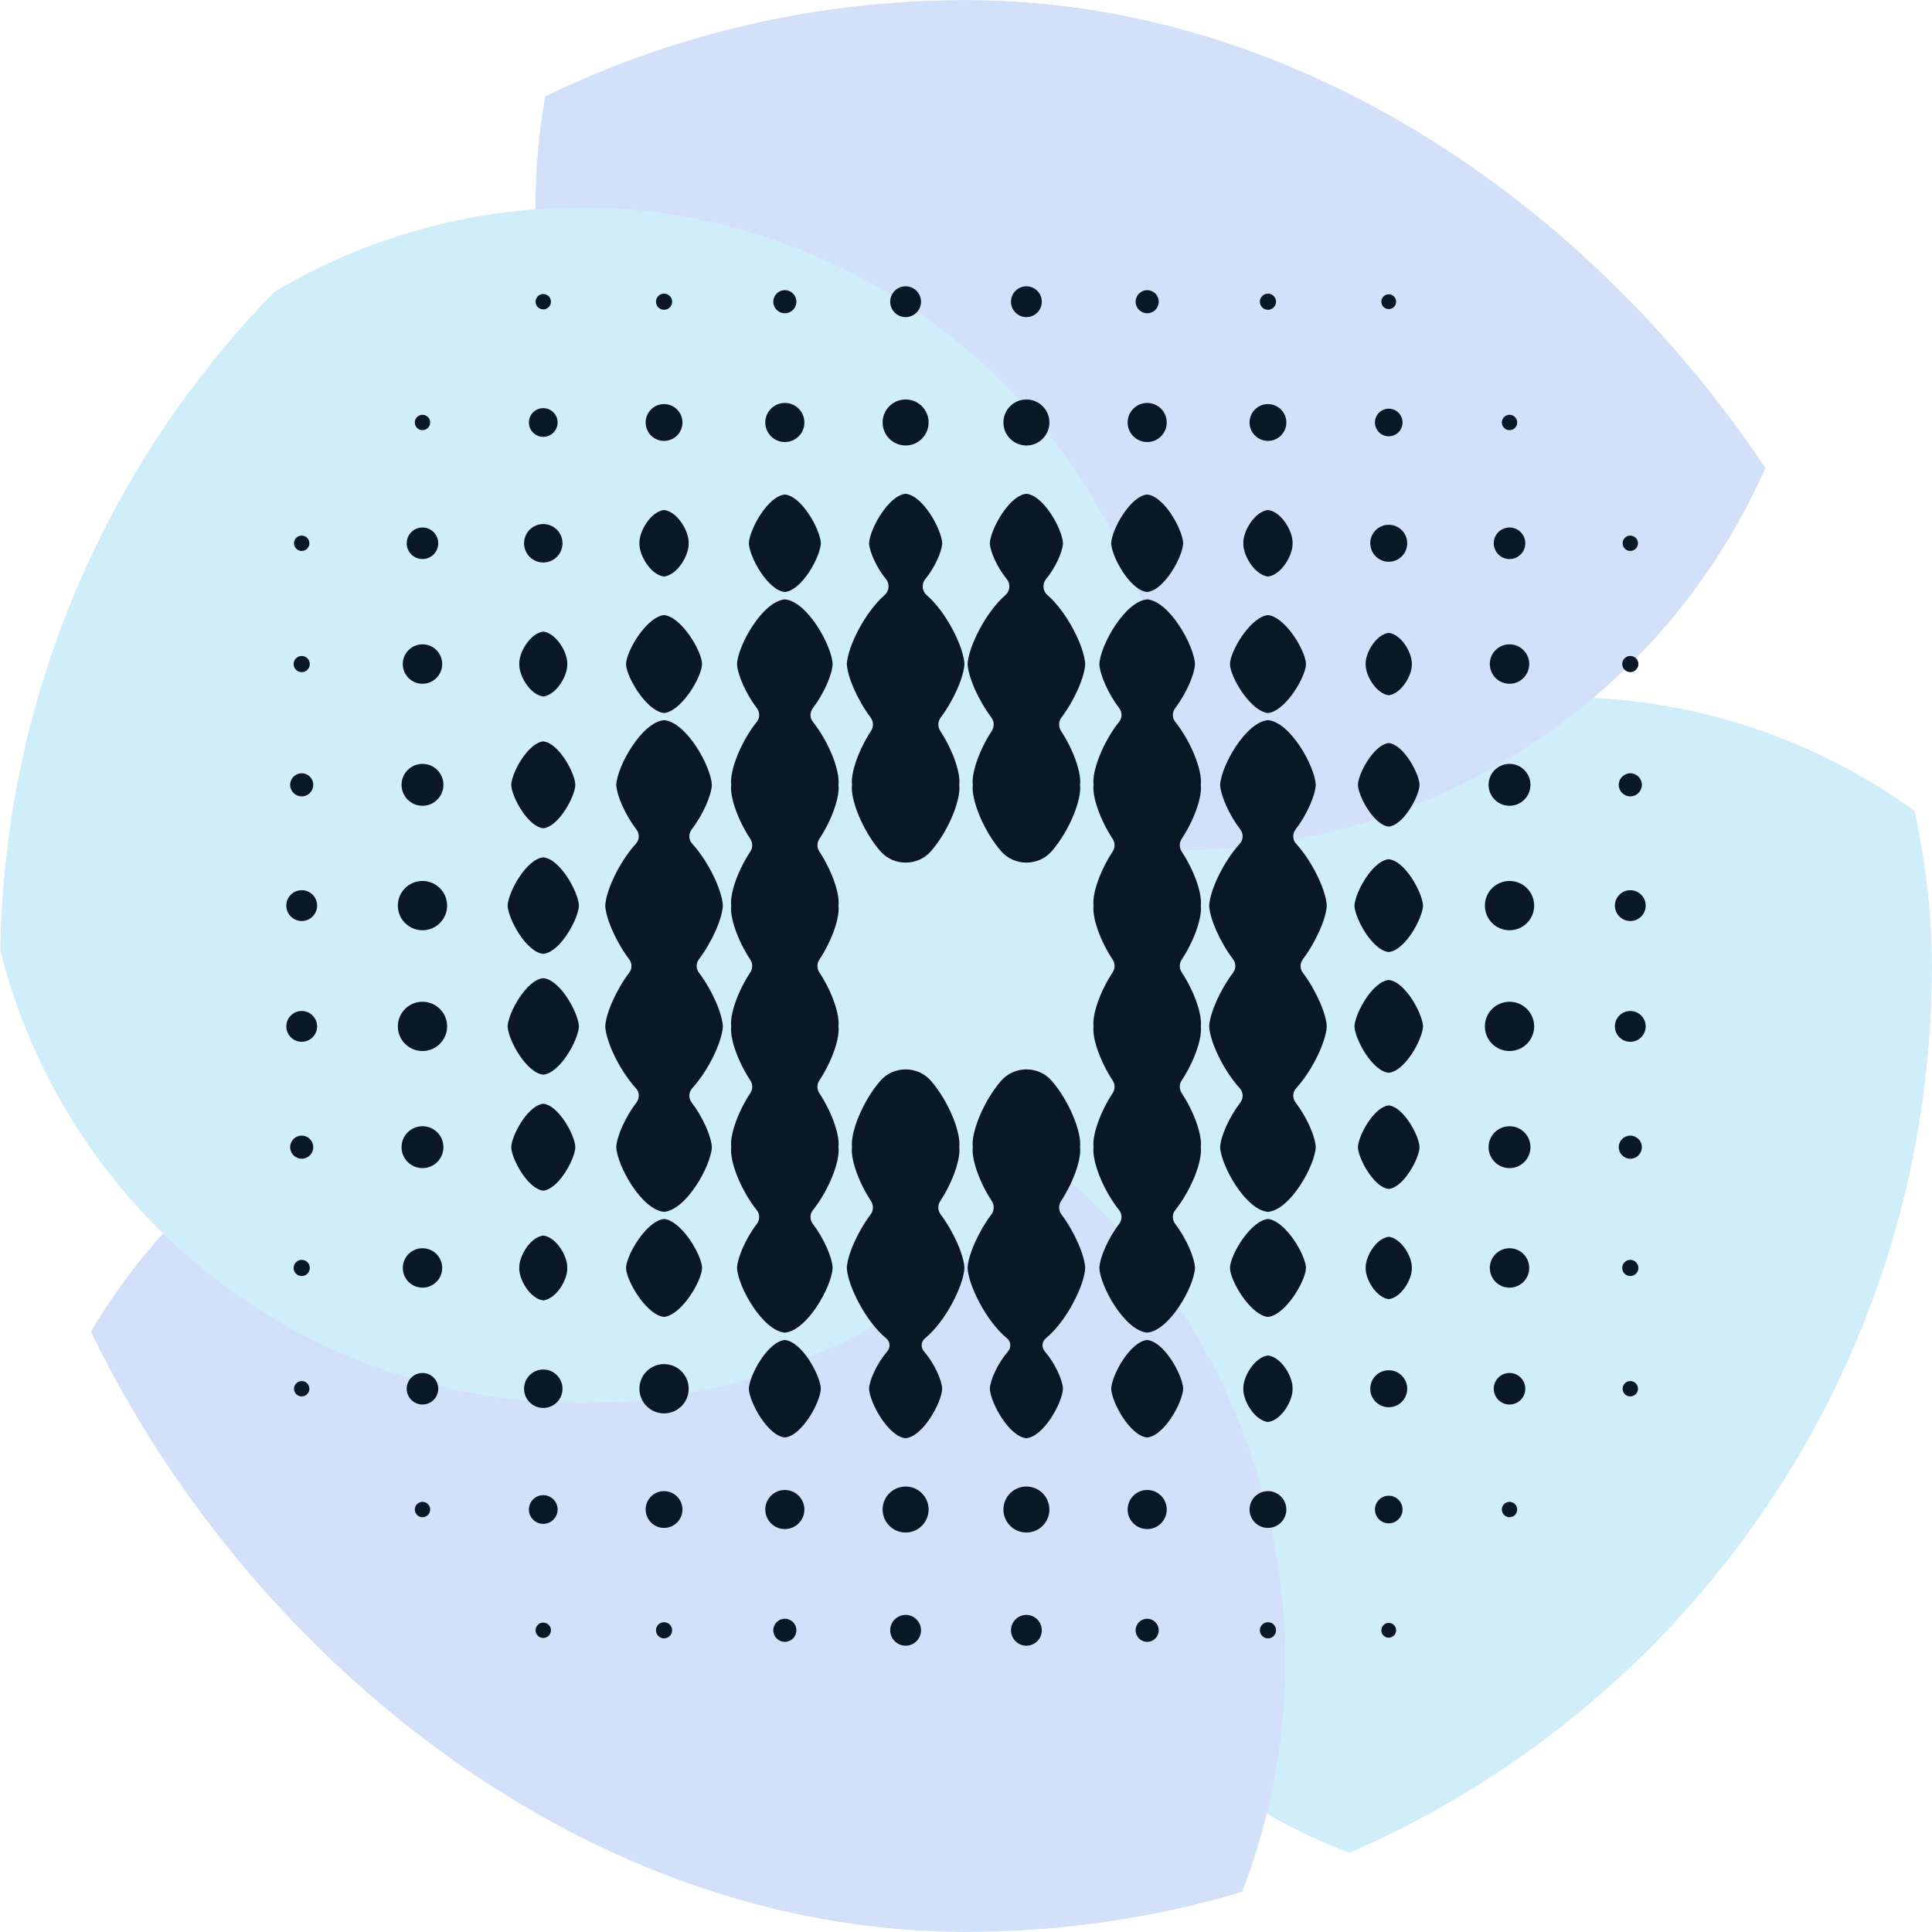 <svg width="884" height="884" viewBox="0 0 884 884" fill="none" xmlns="http://www.w3.org/2000/svg">
<g clip-path="url(#clip0_3152_43060)">
<rect width="884" height="884" rx="442" fill="white"/>
<g filter="url(#filter0_f_3152_43060)">
<circle cx="715.5" cy="592.5" r="273.5" fill="#D0EDFA"/>
</g>
<g filter="url(#filter1_f_3152_43060)">
<circle cx="539" cy="95" r="294" fill="#D2E1F9"/>
</g>
<g filter="url(#filter2_f_3152_43060)">
<circle cx="294" cy="760" r="294" fill="#D2E1F9"/>
</g>
<g filter="url(#filter3_f_3152_43060)">
<circle cx="265.5" cy="368.5" r="273.5" fill="#D0EDFA"/>
</g>
<path d="M414.368 145.096C418.261 145.096 421.416 141.941 421.416 138.048C421.416 134.156 418.261 131 414.368 131C410.476 131 407.32 134.156 407.32 138.048C407.32 141.941 410.476 145.096 414.368 145.096Z" fill="#0A1726"/>
<path d="M359.108 143.338C362.028 143.338 364.394 140.971 364.394 138.052C364.394 135.132 362.028 132.766 359.108 132.766C356.189 132.766 353.822 135.132 353.822 138.052C353.822 140.971 356.189 143.338 359.108 143.338Z" fill="#0A1726"/>
<path d="M303.841 141.746C305.883 141.746 307.538 140.091 307.538 138.049C307.538 136.007 305.883 134.352 303.841 134.352C301.799 134.352 300.144 136.007 300.144 138.049C300.144 140.091 301.799 141.746 303.841 141.746Z" fill="#0A1726"/>
<path d="M248.574 141.566C250.517 141.566 252.092 139.991 252.092 138.049C252.092 136.106 250.517 134.531 248.574 134.531C246.631 134.531 245.057 136.106 245.057 138.049C245.057 139.991 246.631 141.566 248.574 141.566Z" fill="#0A1726"/>
<path d="M193.309 196.828C195.252 196.828 196.827 195.253 196.827 193.31C196.827 191.368 195.252 189.793 193.309 189.793C191.367 189.793 189.792 191.368 189.792 193.31C189.792 195.253 191.367 196.828 193.309 196.828Z" fill="#0A1726"/>
<path d="M690.69 196.828C692.633 196.828 694.208 195.253 694.208 193.31C694.208 191.368 692.633 189.793 690.69 189.793C688.748 189.793 687.173 191.368 687.173 193.31C687.173 195.253 688.748 196.828 690.69 196.828Z" fill="#0A1726"/>
<path d="M690.69 694.211C692.633 694.211 694.208 692.636 694.208 690.693C694.208 688.751 692.633 687.176 690.69 687.176C688.748 687.176 687.173 688.751 687.173 690.693C687.173 692.636 688.748 694.211 690.69 694.211Z" fill="#0A1726"/>
<path d="M193.309 694.211C195.252 694.211 196.827 692.636 196.827 690.693C196.827 688.751 195.252 687.176 193.309 687.176C191.367 687.176 189.792 688.751 189.792 690.693C189.792 692.636 191.367 694.211 193.309 694.211Z" fill="#0A1726"/>
<path d="M635.424 141.424C637.292 141.424 638.806 139.91 638.806 138.042C638.806 136.174 637.292 134.66 635.424 134.66C633.556 134.66 632.042 136.174 632.042 138.042C632.042 139.91 633.556 141.424 635.424 141.424Z" fill="#0A1726"/>
<path d="M580.163 141.746C582.205 141.746 583.861 140.091 583.861 138.049C583.861 136.007 582.205 134.352 580.163 134.352C578.121 134.352 576.466 136.007 576.466 138.049C576.466 140.091 578.121 141.746 580.163 141.746Z" fill="#0A1726"/>
<path d="M524.9 143.338C527.82 143.338 530.186 140.971 530.186 138.052C530.186 135.132 527.82 132.766 524.9 132.766C521.981 132.766 519.614 135.132 519.614 138.052C519.614 140.971 521.981 143.338 524.9 143.338Z" fill="#0A1726"/>
<path d="M469.636 145.096C473.528 145.096 476.684 141.941 476.684 138.048C476.684 134.156 473.528 131 469.636 131C465.743 131 462.588 134.156 462.588 138.048C462.588 141.941 465.743 145.096 469.636 145.096Z" fill="#0A1726"/>
<path d="M414.372 203.83C420.183 203.83 424.894 199.119 424.894 193.308C424.894 187.496 420.183 182.785 414.372 182.785C408.561 182.785 403.85 187.496 403.85 193.308C403.85 199.119 408.561 203.83 414.372 203.83Z" fill="#0A1726"/>
<path d="M359.109 202.259C364.049 202.259 368.053 198.255 368.053 193.315C368.053 188.375 364.049 184.371 359.109 184.371C354.169 184.371 350.165 188.375 350.165 193.315C350.165 198.255 354.169 202.259 359.109 202.259Z" fill="#0A1726"/>
<path d="M303.841 201.734C308.49 201.734 312.259 197.966 312.259 193.316C312.259 188.667 308.49 184.898 303.841 184.898C299.192 184.898 295.423 188.667 295.423 193.316C295.423 197.966 299.192 201.734 303.841 201.734Z" fill="#0A1726"/>
<path d="M248.572 199.882C252.198 199.882 255.138 196.942 255.138 193.316C255.138 189.69 252.198 186.75 248.572 186.75C244.946 186.75 242.006 189.69 242.006 193.316C242.006 196.942 244.946 199.882 248.572 199.882Z" fill="#0A1726"/>
<path d="M635.428 199.623C638.915 199.623 641.742 196.797 641.742 193.31C641.742 189.823 638.915 186.996 635.428 186.996C631.941 186.996 629.114 189.823 629.114 193.31C629.114 196.797 631.941 199.623 635.428 199.623Z" fill="#0A1726"/>
<path d="M580.161 201.734C584.81 201.734 588.579 197.966 588.579 193.316C588.579 188.667 584.81 184.898 580.161 184.898C575.512 184.898 571.743 188.667 571.743 193.316C571.743 197.966 575.512 201.734 580.161 201.734Z" fill="#0A1726"/>
<path d="M524.903 202.259C529.842 202.259 533.847 198.255 533.847 193.315C533.847 188.375 529.842 184.371 524.903 184.371C519.963 184.371 515.959 188.375 515.959 193.315C515.959 198.255 519.963 202.259 524.903 202.259Z" fill="#0A1726"/>
<path d="M469.64 203.83C475.451 203.83 480.162 199.119 480.162 193.308C480.162 187.496 475.451 182.785 469.64 182.785C463.828 182.785 459.117 187.496 459.117 193.308C459.117 199.119 463.828 203.83 469.64 203.83Z" fill="#0A1726"/>
<path d="M138.045 252.094C139.987 252.094 141.561 250.52 141.561 248.578C141.561 246.637 139.987 245.062 138.045 245.062C136.103 245.062 134.529 246.637 134.529 248.578C134.529 250.52 136.103 252.094 138.045 252.094Z" fill="#0A1726"/>
<path d="M315.103 248.577C315.345 253.797 310.149 262.988 303.84 263.811C297.548 262.99 292.352 253.813 292.58 248.577C292.352 243.351 297.552 234.156 303.84 233.344C310.15 234.156 315.36 243.356 315.103 248.577Z" fill="#0A1726"/>
<path d="M248.581 257.377C253.438 257.377 257.375 253.44 257.375 248.583C257.375 243.726 253.438 239.789 248.581 239.789C243.724 239.789 239.787 243.726 239.787 248.583C239.787 253.44 243.724 257.377 248.581 257.377Z" fill="#0A1726"/>
<path d="M193.309 255.794C197.294 255.794 200.525 252.564 200.525 248.579C200.525 244.594 197.294 241.363 193.309 241.363C189.324 241.363 186.094 244.594 186.094 248.579C186.094 252.564 189.324 255.794 193.309 255.794Z" fill="#0A1726"/>
<path d="M690.694 255.794C694.679 255.794 697.91 252.564 697.91 248.579C697.91 244.594 694.679 241.363 690.694 241.363C686.709 241.363 683.479 244.594 683.479 248.579C683.479 252.564 686.709 255.794 690.694 255.794Z" fill="#0A1726"/>
<path d="M745.952 252.094C747.894 252.094 749.469 250.52 749.469 248.578C749.469 246.637 747.894 245.062 745.952 245.062C744.011 245.062 742.437 246.637 742.437 248.578C742.437 250.52 744.011 252.094 745.952 252.094Z" fill="#0A1726"/>
<path d="M635.427 257.032C640.097 257.032 643.882 253.246 643.882 248.576C643.882 243.907 640.097 240.121 635.427 240.121C630.757 240.121 626.972 243.907 626.972 248.576C626.972 253.246 630.757 257.032 635.427 257.032Z" fill="#0A1726"/>
<path d="M591.424 248.577C591.647 253.804 586.447 262.994 580.163 263.811C573.875 262.992 568.66 253.802 568.902 248.577C568.662 243.35 573.862 234.167 580.163 233.344C586.474 234.153 591.667 243.36 591.424 248.577Z" fill="#0A1726"/>
<path d="M138.048 307.539C140.09 307.539 141.745 305.884 141.745 303.842C141.745 301.8 140.09 300.145 138.048 300.145C136.006 300.145 134.351 301.8 134.351 303.842C134.351 305.884 136.006 307.539 138.048 307.539Z" fill="#0A1726"/>
<path d="M259.557 303.838C259.795 308.935 254.717 317.888 248.577 318.691C242.426 317.89 237.374 308.937 237.6 303.838C237.353 298.738 242.451 289.79 248.577 288.984C254.734 289.792 259.783 298.75 259.557 303.838Z" fill="#0A1726"/>
<path d="M193.313 312.859C198.294 312.859 202.332 308.821 202.332 303.84C202.332 298.858 198.294 294.82 193.313 294.82C188.332 294.82 184.294 298.858 184.294 303.84C184.294 308.821 188.332 312.859 193.313 312.859Z" fill="#0A1726"/>
<path d="M690.691 312.859C695.672 312.859 699.71 308.821 699.71 303.84C699.71 298.858 695.672 294.82 690.691 294.82C685.71 294.82 681.672 298.858 681.672 303.84C681.672 308.821 685.71 312.859 690.691 312.859Z" fill="#0A1726"/>
<path d="M745.958 307.536C748.002 307.536 749.658 305.88 749.658 303.836C749.658 301.793 748.002 300.137 745.958 300.137C743.915 300.137 742.259 301.793 742.259 303.836C742.259 305.88 743.915 307.536 745.958 307.536Z" fill="#0A1726"/>
<path d="M645.988 303.844C646.216 308.751 641.333 317.34 635.428 318.125C629.527 317.367 624.64 308.746 624.872 303.844C624.649 298.942 629.507 290.326 635.428 289.562C641.362 290.346 646.187 298.934 645.988 303.844Z" fill="#0A1726"/>
<path d="M138.049 364.392C140.968 364.392 143.335 362.026 143.335 359.106C143.335 356.187 140.968 353.82 138.049 353.82C135.129 353.82 132.763 356.187 132.763 359.106C132.763 362.026 135.129 364.392 138.049 364.392Z" fill="#0A1726"/>
<path d="M263.087 360.509C261.863 366.778 254.937 378.397 248.582 378.978C242.204 378.381 235.289 366.785 234.074 360.507C233.894 359.577 233.895 358.636 234.075 357.706C235.291 351.427 242.193 339.829 248.582 339.234C254.962 339.834 261.877 351.423 263.09 357.703C263.27 358.634 263.268 359.578 263.087 360.509Z" fill="#0A1726"/>
<path d="M193.312 368.686C198.604 368.686 202.895 364.395 202.895 359.103C202.895 353.81 198.604 349.52 193.312 349.52C188.019 349.52 183.729 353.81 183.729 359.103C183.729 364.395 188.019 368.686 193.312 368.686Z" fill="#0A1726"/>
<path d="M690.693 368.686C695.985 368.686 700.276 364.395 700.276 359.103C700.276 353.81 695.985 349.52 690.693 349.52C685.4 349.52 681.109 353.81 681.109 359.103C681.109 364.395 685.4 368.686 690.693 368.686Z" fill="#0A1726"/>
<path d="M745.957 364.393C748.876 364.393 751.242 362.027 751.242 359.109C751.242 356.19 748.876 353.824 745.957 353.824C743.039 353.824 740.673 356.19 740.673 359.109C740.673 362.027 743.039 364.393 745.957 364.393Z" fill="#0A1726"/>
<path d="M649.362 360.524C648.153 366.573 641.555 377.645 635.426 378.21C629.283 377.646 622.698 366.566 621.491 360.517C621.305 359.582 621.305 358.623 621.491 357.689C622.7 351.638 629.302 340.566 635.426 339.996C641.529 340.556 648.139 351.628 649.359 357.683C649.548 358.62 649.549 359.586 649.362 360.524Z" fill="#0A1726"/>
<path d="M138.048 421.416C141.941 421.416 145.096 418.261 145.096 414.368C145.096 410.476 141.941 407.32 138.048 407.32C134.156 407.32 131 410.476 131 414.368C131 418.261 134.156 421.416 138.048 421.416Z" fill="#0A1726"/>
<path d="M264.9 414.369C264.558 420.758 256.224 435.743 248.579 436.45C240.907 435.734 232.588 420.756 232.259 414.369C232.586 407.979 240.924 393.006 248.579 392.289C256.231 392.995 264.576 407.984 264.9 414.369Z" fill="#0A1726"/>
<path d="M193.309 425.642C199.536 425.642 204.584 420.595 204.584 414.368C204.584 408.141 199.536 403.094 193.309 403.094C187.083 403.094 182.035 408.141 182.035 414.368C182.035 420.595 187.083 425.642 193.309 425.642Z" fill="#0A1726"/>
<path d="M690.689 425.642C696.916 425.642 701.964 420.595 701.964 414.368C701.964 408.141 696.916 403.094 690.689 403.094C684.463 403.094 679.415 408.141 679.415 414.368C679.415 420.595 684.463 425.642 690.689 425.642Z" fill="#0A1726"/>
<path d="M745.954 421.412C749.845 421.412 753 418.258 753 414.366C753 410.475 749.845 407.32 745.954 407.32C742.063 407.32 738.908 410.475 738.908 414.366C738.908 418.258 742.063 421.412 745.954 421.412Z" fill="#0A1726"/>
<path d="M651.12 414.375C650.792 420.51 642.793 434.923 635.427 435.605C628.029 434.924 620.051 420.509 619.736 414.375C620.065 408.235 628.043 393.829 635.427 393.145C642.79 393.82 650.788 408.243 651.12 414.375Z" fill="#0A1726"/>
<path d="M138.046 476.678C141.937 476.678 145.092 473.523 145.092 469.632C145.092 465.74 141.937 462.586 138.046 462.586C134.155 462.586 131 465.74 131 469.632C131 473.523 134.155 476.678 138.046 476.678Z" fill="#0A1726"/>
<path d="M264.9 469.631C264.563 476.014 256.233 491.009 248.579 491.712C240.92 491.008 232.586 476.022 232.259 469.631C232.588 463.245 240.926 448.271 248.579 447.551C256.235 448.264 264.587 463.246 264.9 469.631Z" fill="#0A1726"/>
<path d="M193.309 480.904C199.536 480.904 204.584 475.856 204.584 469.63C204.584 463.403 199.536 458.355 193.309 458.355C187.083 458.355 182.035 463.403 182.035 469.63C182.035 475.856 187.083 480.904 193.309 480.904Z" fill="#0A1726"/>
<path d="M690.689 480.904C696.916 480.904 701.964 475.856 701.964 469.63C701.964 463.403 696.916 458.355 690.689 458.355C684.463 458.355 679.415 463.403 679.415 469.63C679.415 475.856 684.463 480.904 690.689 480.904Z" fill="#0A1726"/>
<path d="M745.954 476.678C749.845 476.678 753 473.523 753 469.632C753 465.74 749.845 462.586 745.954 462.586C742.063 462.586 738.908 465.74 738.908 469.632C738.908 473.523 742.063 476.678 745.954 476.678Z" fill="#0A1726"/>
<path d="M651.12 469.632C650.803 475.771 642.797 490.179 635.427 490.862C628.014 490.179 620.051 475.773 619.736 469.632C620.053 463.489 628.038 449.081 635.427 448.402C642.791 449.08 650.797 463.486 651.12 469.632Z" fill="#0A1726"/>
<path d="M138.047 530.182C140.966 530.182 143.332 527.816 143.332 524.898C143.332 521.979 140.966 519.613 138.047 519.613C135.129 519.613 132.763 521.979 132.763 524.898C132.763 527.816 135.129 530.182 138.047 530.182Z" fill="#0A1726"/>
<path d="M263.082 526.321C261.842 532.607 254.951 544.182 248.581 544.772C242.196 544.184 235.314 532.597 234.078 526.319C233.893 525.379 233.893 524.421 234.078 523.481C235.312 517.196 242.207 505.626 248.581 505.027C254.95 505.622 261.851 517.19 263.085 523.478C263.27 524.42 263.268 525.379 263.082 526.321Z" fill="#0A1726"/>
<path d="M193.312 534.479C198.604 534.479 202.895 530.188 202.895 524.896C202.895 519.603 198.604 515.312 193.312 515.312C188.019 515.312 183.729 519.603 183.729 524.896C183.729 530.188 188.019 534.479 193.312 534.479Z" fill="#0A1726"/>
<path d="M690.693 534.479C695.985 534.479 700.276 530.188 700.276 524.896C700.276 519.603 695.985 515.312 690.693 515.312C685.4 515.312 681.109 519.603 681.109 524.896C681.109 530.188 685.4 534.479 690.693 534.479Z" fill="#0A1726"/>
<path d="M745.957 530.182C748.876 530.182 751.242 527.816 751.242 524.898C751.242 521.979 748.876 519.613 745.957 519.613C743.039 519.613 740.673 521.979 740.673 524.898C740.673 527.816 743.039 530.182 745.957 530.182Z" fill="#0A1726"/>
<path d="M649.363 526.315C648.159 532.365 641.558 543.442 635.425 544.01C629.286 543.441 622.703 532.367 621.492 526.319C621.305 525.384 621.304 524.423 621.491 523.487C622.699 517.43 629.301 506.364 635.425 505.797C641.546 506.361 648.154 517.441 649.362 523.492C649.549 524.424 649.549 525.382 649.363 526.315Z" fill="#0A1726"/>
<path d="M138.05 583.856C140.093 583.856 141.75 582.2 141.75 580.157C141.75 578.113 140.093 576.457 138.05 576.457C136.007 576.457 134.351 578.113 134.351 580.157C134.351 582.2 136.007 583.856 138.05 583.856Z" fill="#0A1726"/>
<path d="M259.556 580.17C259.788 585.279 254.708 594.212 248.576 595.023C242.441 594.228 237.374 585.268 237.599 580.17C237.368 575.076 242.434 566.125 248.576 565.316C254.735 566.123 259.79 575.076 259.556 580.17Z" fill="#0A1726"/>
<path d="M193.313 589.179C198.294 589.179 202.332 585.141 202.332 580.16C202.332 575.179 198.294 571.141 193.313 571.141C188.332 571.141 184.294 575.179 184.294 580.16C184.294 585.141 188.332 589.179 193.313 589.179Z" fill="#0A1726"/>
<path d="M690.691 589.179C695.672 589.179 699.71 585.141 699.71 580.16C699.71 575.179 695.672 571.141 690.691 571.141C685.71 571.141 681.672 575.179 681.672 580.16C681.672 585.141 685.71 589.179 690.691 589.179Z" fill="#0A1726"/>
<path d="M745.958 583.856C748.002 583.856 749.658 582.2 749.658 580.157C749.658 578.113 748.002 576.457 745.958 576.457C743.915 576.457 742.259 578.113 742.259 580.157C742.259 582.2 743.915 583.856 745.958 583.856Z" fill="#0A1726"/>
<path d="M645.988 580.16C646.212 585.055 641.336 593.667 635.428 594.441C629.534 593.659 624.644 585.061 624.872 580.16C624.649 575.252 629.507 566.65 635.428 565.879C641.34 566.643 646.208 575.261 645.988 580.16Z" fill="#0A1726"/>
<path d="M138.045 638.946C139.987 638.946 141.561 637.372 141.561 635.43C141.561 633.488 139.987 631.914 138.045 631.914C136.103 631.914 134.529 633.488 134.529 635.43C134.529 637.372 136.103 638.946 138.045 638.946Z" fill="#0A1726"/>
<path d="M303.84 646.705C310.066 646.705 315.114 641.657 315.114 635.43C315.114 629.204 310.066 624.156 303.84 624.156C297.613 624.156 292.565 629.204 292.565 635.43C292.565 641.657 297.613 646.705 303.84 646.705Z" fill="#0A1726"/>
<path d="M248.581 644.221C253.438 644.221 257.375 640.284 257.375 635.427C257.375 630.57 253.438 626.633 248.581 626.633C243.724 626.633 239.787 630.57 239.787 635.427C239.787 640.284 243.724 644.221 248.581 644.221Z" fill="#0A1726"/>
<path d="M193.309 642.642C197.294 642.642 200.525 639.412 200.525 635.427C200.525 631.441 197.294 628.211 193.309 628.211C189.324 628.211 186.094 631.441 186.094 635.427C186.094 639.412 189.324 642.642 193.309 642.642Z" fill="#0A1726"/>
<path d="M690.694 642.642C694.679 642.642 697.91 639.412 697.91 635.427C697.91 631.441 694.679 628.211 690.694 628.211C686.709 628.211 683.479 631.441 683.479 635.427C683.479 639.412 686.709 642.642 690.694 642.642Z" fill="#0A1726"/>
<path d="M745.952 638.946C747.894 638.946 749.469 637.372 749.469 635.43C749.469 633.488 747.894 631.914 745.952 631.914C744.011 631.914 742.437 633.488 742.437 635.43C742.437 637.372 744.011 638.946 745.952 638.946Z" fill="#0A1726"/>
<path d="M635.427 643.883C640.097 643.883 643.882 640.098 643.882 635.428C643.882 630.758 640.097 626.973 635.427 626.973C630.757 626.973 626.972 630.758 626.972 635.428C626.972 640.098 630.757 643.883 635.427 643.883Z" fill="#0A1726"/>
<path d="M591.424 635.425C591.638 640.665 586.438 649.839 580.163 650.658C573.875 649.842 568.66 640.656 568.902 635.425C568.662 630.197 573.862 621.018 580.163 620.191C586.474 621.021 591.667 630.199 591.424 635.425Z" fill="#0A1726"/>
<path d="M359.108 270.874C366.853 270.156 375.265 255.029 375.591 248.574C375.251 242.115 366.845 226.993 359.108 226.273C351.368 226.979 342.962 242.118 342.624 248.574C342.952 255.026 351.375 270.162 359.108 270.874Z" fill="#0A1726"/>
<path d="M524.899 270.873C532.633 270.154 541.045 255.019 541.384 248.574C541.045 242.121 532.636 226.992 524.899 226.273C517.159 226.992 508.746 242.128 508.415 248.574C508.748 255.022 517.157 270.15 524.899 270.873Z" fill="#0A1726"/>
<path d="M387.466 303.839C387.788 309.77 392.276 320.18 398.39 328.364C399.717 330.139 399.76 332.601 398.546 334.455C392.803 343.22 389.185 353.666 389.846 359.103C389.001 365.782 394.658 380.062 402.791 389.458C408.835 396.44 419.936 396.438 425.98 389.455C434.107 380.065 439.74 365.799 438.923 359.104C439.593 353.664 435.975 343.22 430.227 334.453C429.012 332.599 429.056 330.136 430.383 328.36C436.504 320.174 440.992 309.763 441.287 303.84C440.9 295.972 433.115 280.206 423.943 272.241C421.832 270.408 421.596 267.119 423.373 264.962C427.659 259.761 430.909 252.568 431.116 248.576C430.758 242.023 422.237 226.66 414.377 225.93C406.528 226.655 397.993 242.029 397.637 248.576C397.858 252.563 401.103 259.755 405.382 264.957C407.158 267.116 406.921 270.404 404.812 272.237C395.648 280.202 387.878 295.973 387.466 303.839Z" fill="#0A1726"/>
<path d="M303.84 326.248C310.979 325.581 319.516 312.568 321.041 305.414C321.264 304.371 321.263 303.309 321.041 302.267C319.515 295.111 310.979 282.102 303.84 281.434C296.702 282.102 288.159 295.118 286.638 302.27C286.416 303.311 286.416 304.37 286.638 305.411C288.161 312.566 296.701 325.58 303.84 326.248Z" fill="#0A1726"/>
<path d="M580.164 326.251C587.305 325.585 595.844 312.566 597.367 305.414C597.588 304.373 597.588 303.315 597.367 302.274C595.845 295.118 587.303 282.107 580.164 281.438C573.024 282.107 564.484 295.121 562.961 302.274C562.74 303.315 562.74 304.374 562.961 305.415C564.483 312.569 573.024 325.583 580.164 326.251Z" fill="#0A1726"/>
<path d="M442.73 303.839C443.044 309.773 447.531 320.18 453.645 328.361C454.972 330.136 455.016 332.597 453.801 334.45C448.057 343.216 444.441 353.664 445.108 359.103C444.303 365.795 449.93 380.06 458.049 389.451C464.09 396.438 475.194 396.438 481.24 389.457C489.377 380.064 495.024 365.793 494.184 359.104C494.853 353.668 491.235 343.225 485.49 334.461C484.274 332.607 484.318 330.143 485.646 328.367C491.765 320.183 496.248 309.77 496.552 303.84C496.134 295.969 488.378 280.198 479.211 272.235C477.1 270.401 476.864 267.112 478.641 264.954C482.924 259.752 486.174 252.562 486.381 248.576C486.043 242.023 477.492 226.66 469.641 225.93C461.788 226.65 453.259 242.035 452.902 248.576C453.113 252.561 456.364 259.752 460.648 264.955C462.425 267.114 462.189 270.401 460.079 272.236C450.914 280.2 443.15 295.972 442.73 303.839Z" fill="#0A1726"/>
<path d="M316.493 379.512C321.65 372.792 325.474 364.037 325.723 359.105C325.252 350.533 314.118 330.447 303.843 329.504C293.591 330.458 282.418 350.54 281.964 359.105C282.218 364.04 286.035 372.794 291.19 379.513C292.684 381.461 292.638 384.194 290.989 386.013C283.319 394.475 277.287 407.467 276.93 414.37C277.242 420.32 281.77 430.797 287.93 438.999C289.256 440.764 289.256 443.249 287.93 445.013C281.772 453.208 277.243 463.674 276.93 469.634C277.292 476.542 283.33 489.529 291.002 497.989C292.652 499.807 292.698 502.541 291.204 504.489C286.05 511.208 282.226 519.963 281.965 524.897C282.412 533.44 293.557 553.547 303.843 554.5C314.097 553.557 325.292 533.462 325.723 524.897C325.452 519.956 321.638 511.204 316.488 504.488C314.995 502.54 315.042 499.807 316.69 497.989C324.361 489.53 330.397 476.543 330.756 469.633C330.448 463.678 325.916 453.205 319.755 445.007C318.429 443.242 318.429 440.757 319.755 438.992C325.915 430.792 330.449 420.32 330.758 414.37C330.402 407.464 324.367 394.474 316.695 386.013C315.046 384.194 314.998 381.46 316.493 379.512Z" fill="#0A1726"/>
<path d="M607.072 469.633C606.766 463.687 602.232 453.212 596.071 445.011C594.745 443.246 594.745 440.761 596.071 438.997C602.231 430.799 606.763 420.326 607.071 414.37C606.712 407.458 600.681 394.47 593.012 386.012C591.363 384.194 591.317 381.461 592.81 379.513C597.961 372.794 601.779 364.038 602.041 359.105C601.598 350.536 590.436 330.455 580.161 329.504C569.887 330.452 558.722 350.531 558.282 359.105C558.533 364.04 562.348 372.791 567.502 379.509C568.995 381.456 568.95 384.189 567.302 386.008C559.634 394.469 553.621 407.466 553.25 414.37C553.56 420.327 558.086 430.798 564.245 438.996C565.57 440.76 565.57 443.244 564.245 445.009C558.09 453.207 553.564 463.678 553.249 469.635C553.609 476.55 559.635 489.539 567.307 497.996C568.956 499.814 569.003 502.548 567.509 504.496C562.355 511.216 558.536 519.968 558.281 524.899C558.716 533.448 569.886 553.544 580.16 554.501C590.428 553.561 601.586 533.459 602.04 524.899C601.79 519.958 597.974 511.202 592.818 504.485C591.323 502.537 591.369 499.803 593.018 497.984C600.685 489.524 606.715 476.541 607.072 469.633Z" fill="#0A1726"/>
<path d="M549.436 469.631C550.111 464.162 546.461 453.639 540.667 444.848C539.533 443.128 539.533 440.852 540.666 439.132C546.45 430.344 550.097 419.833 549.436 414.366C550.107 408.898 546.455 398.379 540.663 389.59C539.53 387.871 539.53 385.595 540.663 383.876C546.453 375.085 550.105 364.566 549.435 359.101C550.211 352.753 545.164 339.579 537.694 330.225C536.262 328.433 536.312 325.865 537.7 324.038C542.781 317.349 546.529 308.728 546.777 303.837C546.326 295.281 535.164 275.181 524.897 274.234C514.631 275.195 503.455 295.27 503.017 303.837C503.266 308.723 507.015 317.347 512.096 324.037C513.483 325.863 513.532 328.43 512.102 330.222C504.635 339.574 499.589 352.75 500.358 359.101C499.697 364.565 503.344 375.087 509.132 383.879C510.264 385.598 510.264 387.874 509.132 389.593C503.344 398.385 499.692 408.904 500.358 414.365C499.689 419.834 503.34 430.351 509.132 439.14C510.265 440.859 510.266 443.135 509.134 444.854C503.348 453.643 499.702 464.161 500.358 469.629C499.697 475.091 503.344 485.61 509.131 494.402C510.263 496.122 510.263 498.396 509.131 500.116C503.344 508.907 499.697 519.429 500.358 524.893C499.589 531.236 504.637 544.415 512.105 553.771C513.536 555.563 513.486 558.129 512.099 559.956C507.019 566.643 503.27 575.265 503.019 580.158C503.46 588.724 514.633 608.814 524.897 609.759C535.167 608.813 546.34 588.713 546.776 580.158C546.529 575.265 542.779 566.64 537.697 559.951C536.309 558.125 536.259 555.558 537.689 553.766C545.156 544.41 550.214 531.232 549.435 524.892C550.115 519.427 546.467 508.904 540.672 500.112C539.538 498.392 539.539 496.116 540.672 494.395C546.462 485.607 550.113 475.096 549.436 469.631Z" fill="#0A1726"/>
<path d="M383.649 524.895C384.308 519.429 380.656 508.921 374.873 500.135C373.741 498.414 373.741 496.138 374.874 494.418C380.671 485.627 384.324 475.103 383.648 469.631C384.297 464.164 380.652 453.653 374.873 444.867C373.741 443.146 373.741 440.869 374.876 439.15C380.672 430.359 384.326 419.837 383.649 414.367C384.319 408.904 380.669 398.387 374.882 389.598C373.749 387.877 373.749 385.602 374.882 383.882C380.675 375.091 384.321 364.569 383.649 359.101C384.41 352.747 379.362 339.583 371.902 330.233C370.471 328.44 370.522 325.873 371.91 324.046C376.996 317.356 380.749 308.729 380.989 303.837C380.539 295.269 369.381 275.19 359.109 274.234C348.849 275.19 337.661 295.266 337.229 303.837C337.481 308.724 341.235 317.346 346.314 324.034C347.702 325.862 347.751 328.43 346.319 330.222C338.846 339.574 333.789 352.746 334.57 359.101C333.884 364.567 337.536 375.09 343.333 383.882C344.467 385.602 344.467 387.879 343.334 389.599C337.547 398.388 333.896 408.903 334.568 414.366C333.887 419.824 337.539 430.345 343.336 439.139C344.47 440.858 344.47 443.135 343.336 444.856C337.545 453.645 333.893 464.165 334.569 469.631C333.9 475.094 337.554 485.612 343.343 494.401C344.475 496.12 344.475 498.396 343.343 500.115C337.552 508.904 333.9 519.426 334.57 524.895C333.776 531.238 338.839 544.422 346.317 553.779C347.749 555.571 347.7 558.139 346.313 559.966C341.235 566.654 337.48 575.273 337.228 580.159C337.667 588.72 348.852 608.812 359.108 609.76C369.369 608.817 380.542 588.718 380.987 580.159C380.741 575.271 376.99 566.653 371.909 559.964C370.521 558.137 370.472 555.569 371.904 553.777C379.381 544.42 384.436 531.238 383.649 524.895Z" fill="#0A1726"/>
<path d="M441.281 580.162C440.985 574.239 436.494 563.829 430.375 555.644C429.048 553.868 429.003 551.405 430.219 549.55C435.966 540.782 439.585 530.333 438.915 524.897C439.746 518.213 434.097 503.938 425.967 494.544C419.924 487.563 408.823 487.563 402.784 494.548C394.665 503.939 389.025 518.21 389.839 524.897C389.152 530.33 392.776 540.783 398.53 549.553C399.746 551.406 399.701 553.868 398.374 555.642C392.258 563.824 387.767 574.231 387.457 580.162C387.885 588.215 396.002 604.556 405.449 612.32C407.331 613.866 407.538 616.535 405.94 618.373C401.382 623.616 397.851 631.278 397.632 635.426C397.987 641.982 406.503 657.34 414.37 658.072C422.247 657.337 430.779 641.984 431.108 635.426C430.897 631.269 427.358 623.616 422.796 618.377C421.195 616.539 421.402 613.867 423.285 612.32C432.735 604.556 440.873 588.218 441.281 580.162Z" fill="#0A1726"/>
<path d="M303.84 557.755C296.702 558.423 288.162 571.435 286.638 578.589C286.416 579.631 286.417 580.692 286.638 581.733C288.163 588.887 296.703 601.899 303.84 602.568C310.979 601.897 319.515 588.889 321.041 581.734C321.263 580.692 321.263 579.63 321.041 578.587C319.516 571.432 310.977 558.422 303.84 557.755Z" fill="#0A1726"/>
<path d="M580.163 557.754C573.027 558.42 564.492 571.43 562.962 578.586C562.739 579.63 562.739 580.692 562.962 581.736C564.489 588.891 573.022 601.898 580.163 602.568C587.305 601.897 595.841 588.887 597.365 581.732C597.587 580.691 597.587 579.631 597.365 578.589C595.842 571.435 587.303 558.42 580.163 557.754Z" fill="#0A1726"/>
<path d="M496.545 580.16C496.232 574.232 491.749 563.825 485.639 555.644C484.313 553.868 484.269 551.407 485.484 549.554C491.234 540.784 494.852 530.33 494.177 524.895C495.011 518.207 489.355 503.935 481.227 494.544C475.185 487.563 464.086 487.564 458.046 494.546C449.921 503.939 444.28 518.21 445.1 524.895C444.446 530.331 448.058 540.779 453.8 549.547C455.014 551.401 454.969 553.863 453.643 555.638C447.529 563.82 443.037 574.227 442.722 580.16C443.147 588.219 451.266 604.551 460.716 612.316C462.599 613.862 462.806 616.532 461.207 618.37C456.647 623.612 453.115 631.275 452.896 635.424C453.254 641.98 461.75 657.338 469.634 658.07C477.493 657.344 486.039 641.982 486.372 635.424C486.155 631.257 482.628 623.612 478.07 618.377C476.469 616.537 476.676 613.865 478.561 612.318C488.019 604.554 496.144 588.219 496.545 580.16Z" fill="#0A1726"/>
<path d="M359.107 613.121C351.373 613.834 342.961 628.98 342.624 635.421C342.95 641.881 351.373 657.01 359.107 657.721C366.869 656.999 375.263 641.88 375.59 635.421C375.251 628.972 366.828 613.838 359.107 613.121Z" fill="#0A1726"/>
<path d="M524.9 613.121C517.17 613.821 508.75 628.995 508.415 635.425C508.76 641.891 517.145 657.016 524.9 657.73C532.642 657.014 541.041 641.885 541.385 635.425C541.046 628.965 532.63 613.844 524.9 613.121Z" fill="#0A1726"/>
<path d="M414.372 701.217C420.183 701.217 424.894 696.506 424.894 690.694C424.894 684.883 420.183 680.172 414.372 680.172C408.561 680.172 403.85 684.883 403.85 690.694C403.85 696.506 408.561 701.217 414.372 701.217Z" fill="#0A1726"/>
<path d="M359.109 699.638C364.049 699.638 368.053 695.634 368.053 690.694C368.053 685.754 364.049 681.75 359.109 681.75C354.169 681.75 350.165 685.754 350.165 690.694C350.165 695.634 354.169 699.638 359.109 699.638Z" fill="#0A1726"/>
<path d="M303.841 699.109C308.49 699.109 312.259 695.341 312.259 690.691C312.259 686.042 308.49 682.273 303.841 682.273C299.192 682.273 295.423 686.042 295.423 690.691C295.423 695.341 299.192 699.109 303.841 699.109Z" fill="#0A1726"/>
<path d="M248.572 697.253C252.198 697.253 255.138 694.314 255.138 690.687C255.138 687.061 252.198 684.121 248.572 684.121C244.946 684.121 242.006 687.061 242.006 690.687C242.006 694.314 244.946 697.253 248.572 697.253Z" fill="#0A1726"/>
<path d="M635.428 697.01C638.915 697.01 641.742 694.184 641.742 690.697C641.742 687.21 638.915 684.383 635.428 684.383C631.941 684.383 629.114 687.21 629.114 690.697C629.114 694.184 631.941 697.01 635.428 697.01Z" fill="#0A1726"/>
<path d="M580.161 699.109C584.81 699.109 588.579 695.341 588.579 690.691C588.579 686.042 584.81 682.273 580.161 682.273C575.512 682.273 571.743 686.042 571.743 690.691C571.743 695.341 575.512 699.109 580.161 699.109Z" fill="#0A1726"/>
<path d="M524.903 699.638C529.842 699.638 533.847 695.634 533.847 690.694C533.847 685.754 529.842 681.75 524.903 681.75C519.963 681.75 515.959 685.754 515.959 690.694C515.959 695.634 519.963 699.638 524.903 699.638Z" fill="#0A1726"/>
<path d="M469.64 701.217C475.451 701.217 480.162 696.506 480.162 690.694C480.162 684.883 475.451 680.172 469.64 680.172C463.828 680.172 459.117 684.883 459.117 690.694C459.117 696.506 463.828 701.217 469.64 701.217Z" fill="#0A1726"/>
<path d="M414.368 753.002C418.261 753.002 421.416 749.847 421.416 745.954C421.416 742.062 418.261 738.906 414.368 738.906C410.476 738.906 407.32 742.062 407.32 745.954C407.32 749.847 410.476 753.002 414.368 753.002Z" fill="#0A1726"/>
<path d="M359.108 751.24C362.028 751.24 364.394 748.873 364.394 745.954C364.394 743.035 362.028 740.668 359.108 740.668C356.189 740.668 353.822 743.035 353.822 745.954C353.822 748.873 356.189 751.24 359.108 751.24Z" fill="#0A1726"/>
<path d="M303.841 749.649C305.883 749.649 307.538 747.993 307.538 745.951C307.538 743.909 305.883 742.254 303.841 742.254C301.799 742.254 300.144 743.909 300.144 745.951C300.144 747.993 301.799 749.649 303.841 749.649Z" fill="#0A1726"/>
<path d="M248.573 749.466C250.514 749.466 252.089 747.891 252.089 745.95C252.089 744.008 250.514 742.434 248.573 742.434C246.631 742.434 245.057 744.008 245.057 745.95C245.057 747.891 246.631 749.466 248.573 749.466Z" fill="#0A1726"/>
<path d="M635.424 749.335C637.292 749.335 638.806 747.82 638.806 745.952C638.806 744.085 637.292 742.57 635.424 742.57C633.556 742.57 632.042 744.085 632.042 745.952C632.042 747.82 633.556 749.335 635.424 749.335Z" fill="#0A1726"/>
<path d="M580.163 749.649C582.205 749.649 583.861 747.993 583.861 745.951C583.861 743.909 582.205 742.254 580.163 742.254C578.121 742.254 576.466 743.909 576.466 745.951C576.466 747.993 578.121 749.649 580.163 749.649Z" fill="#0A1726"/>
<path d="M524.9 751.24C527.82 751.24 530.186 748.873 530.186 745.954C530.186 743.035 527.82 740.668 524.9 740.668C521.981 740.668 519.614 743.035 519.614 745.954C519.614 748.873 521.981 751.24 524.9 751.24Z" fill="#0A1726"/>
<path d="M469.636 753.002C473.528 753.002 476.684 749.847 476.684 745.954C476.684 742.062 473.528 738.906 469.636 738.906C465.743 738.906 462.588 742.062 462.588 745.954C462.588 749.847 465.743 753.002 469.636 753.002Z" fill="#0A1726"/>
</g>
<defs>
<filter id="filter0_f_3152_43060" x="142" y="19" width="1147" height="1147" filterUnits="userSpaceOnUse" color-interpolation-filters="sRGB">
<feFlood flood-opacity="0" result="BackgroundImageFix"/>
<feBlend mode="normal" in="SourceGraphic" in2="BackgroundImageFix" result="shape"/>
<feGaussianBlur stdDeviation="150" result="effect1_foregroundBlur_3152_43060"/>
</filter>
<filter id="filter1_f_3152_43060" x="-55" y="-499" width="1188" height="1188" filterUnits="userSpaceOnUse" color-interpolation-filters="sRGB">
<feFlood flood-opacity="0" result="BackgroundImageFix"/>
<feBlend mode="normal" in="SourceGraphic" in2="BackgroundImageFix" result="shape"/>
<feGaussianBlur stdDeviation="150" result="effect1_foregroundBlur_3152_43060"/>
</filter>
<filter id="filter2_f_3152_43060" x="-300" y="166" width="1188" height="1188" filterUnits="userSpaceOnUse" color-interpolation-filters="sRGB">
<feFlood flood-opacity="0" result="BackgroundImageFix"/>
<feBlend mode="normal" in="SourceGraphic" in2="BackgroundImageFix" result="shape"/>
<feGaussianBlur stdDeviation="150" result="effect1_foregroundBlur_3152_43060"/>
</filter>
<filter id="filter3_f_3152_43060" x="-308" y="-205" width="1147" height="1147" filterUnits="userSpaceOnUse" color-interpolation-filters="sRGB">
<feFlood flood-opacity="0" result="BackgroundImageFix"/>
<feBlend mode="normal" in="SourceGraphic" in2="BackgroundImageFix" result="shape"/>
<feGaussianBlur stdDeviation="150" result="effect1_foregroundBlur_3152_43060"/>
</filter>
<clipPath id="clip0_3152_43060">
<rect width="884" height="884" rx="442" fill="white"/>
</clipPath>
</defs>
</svg>
